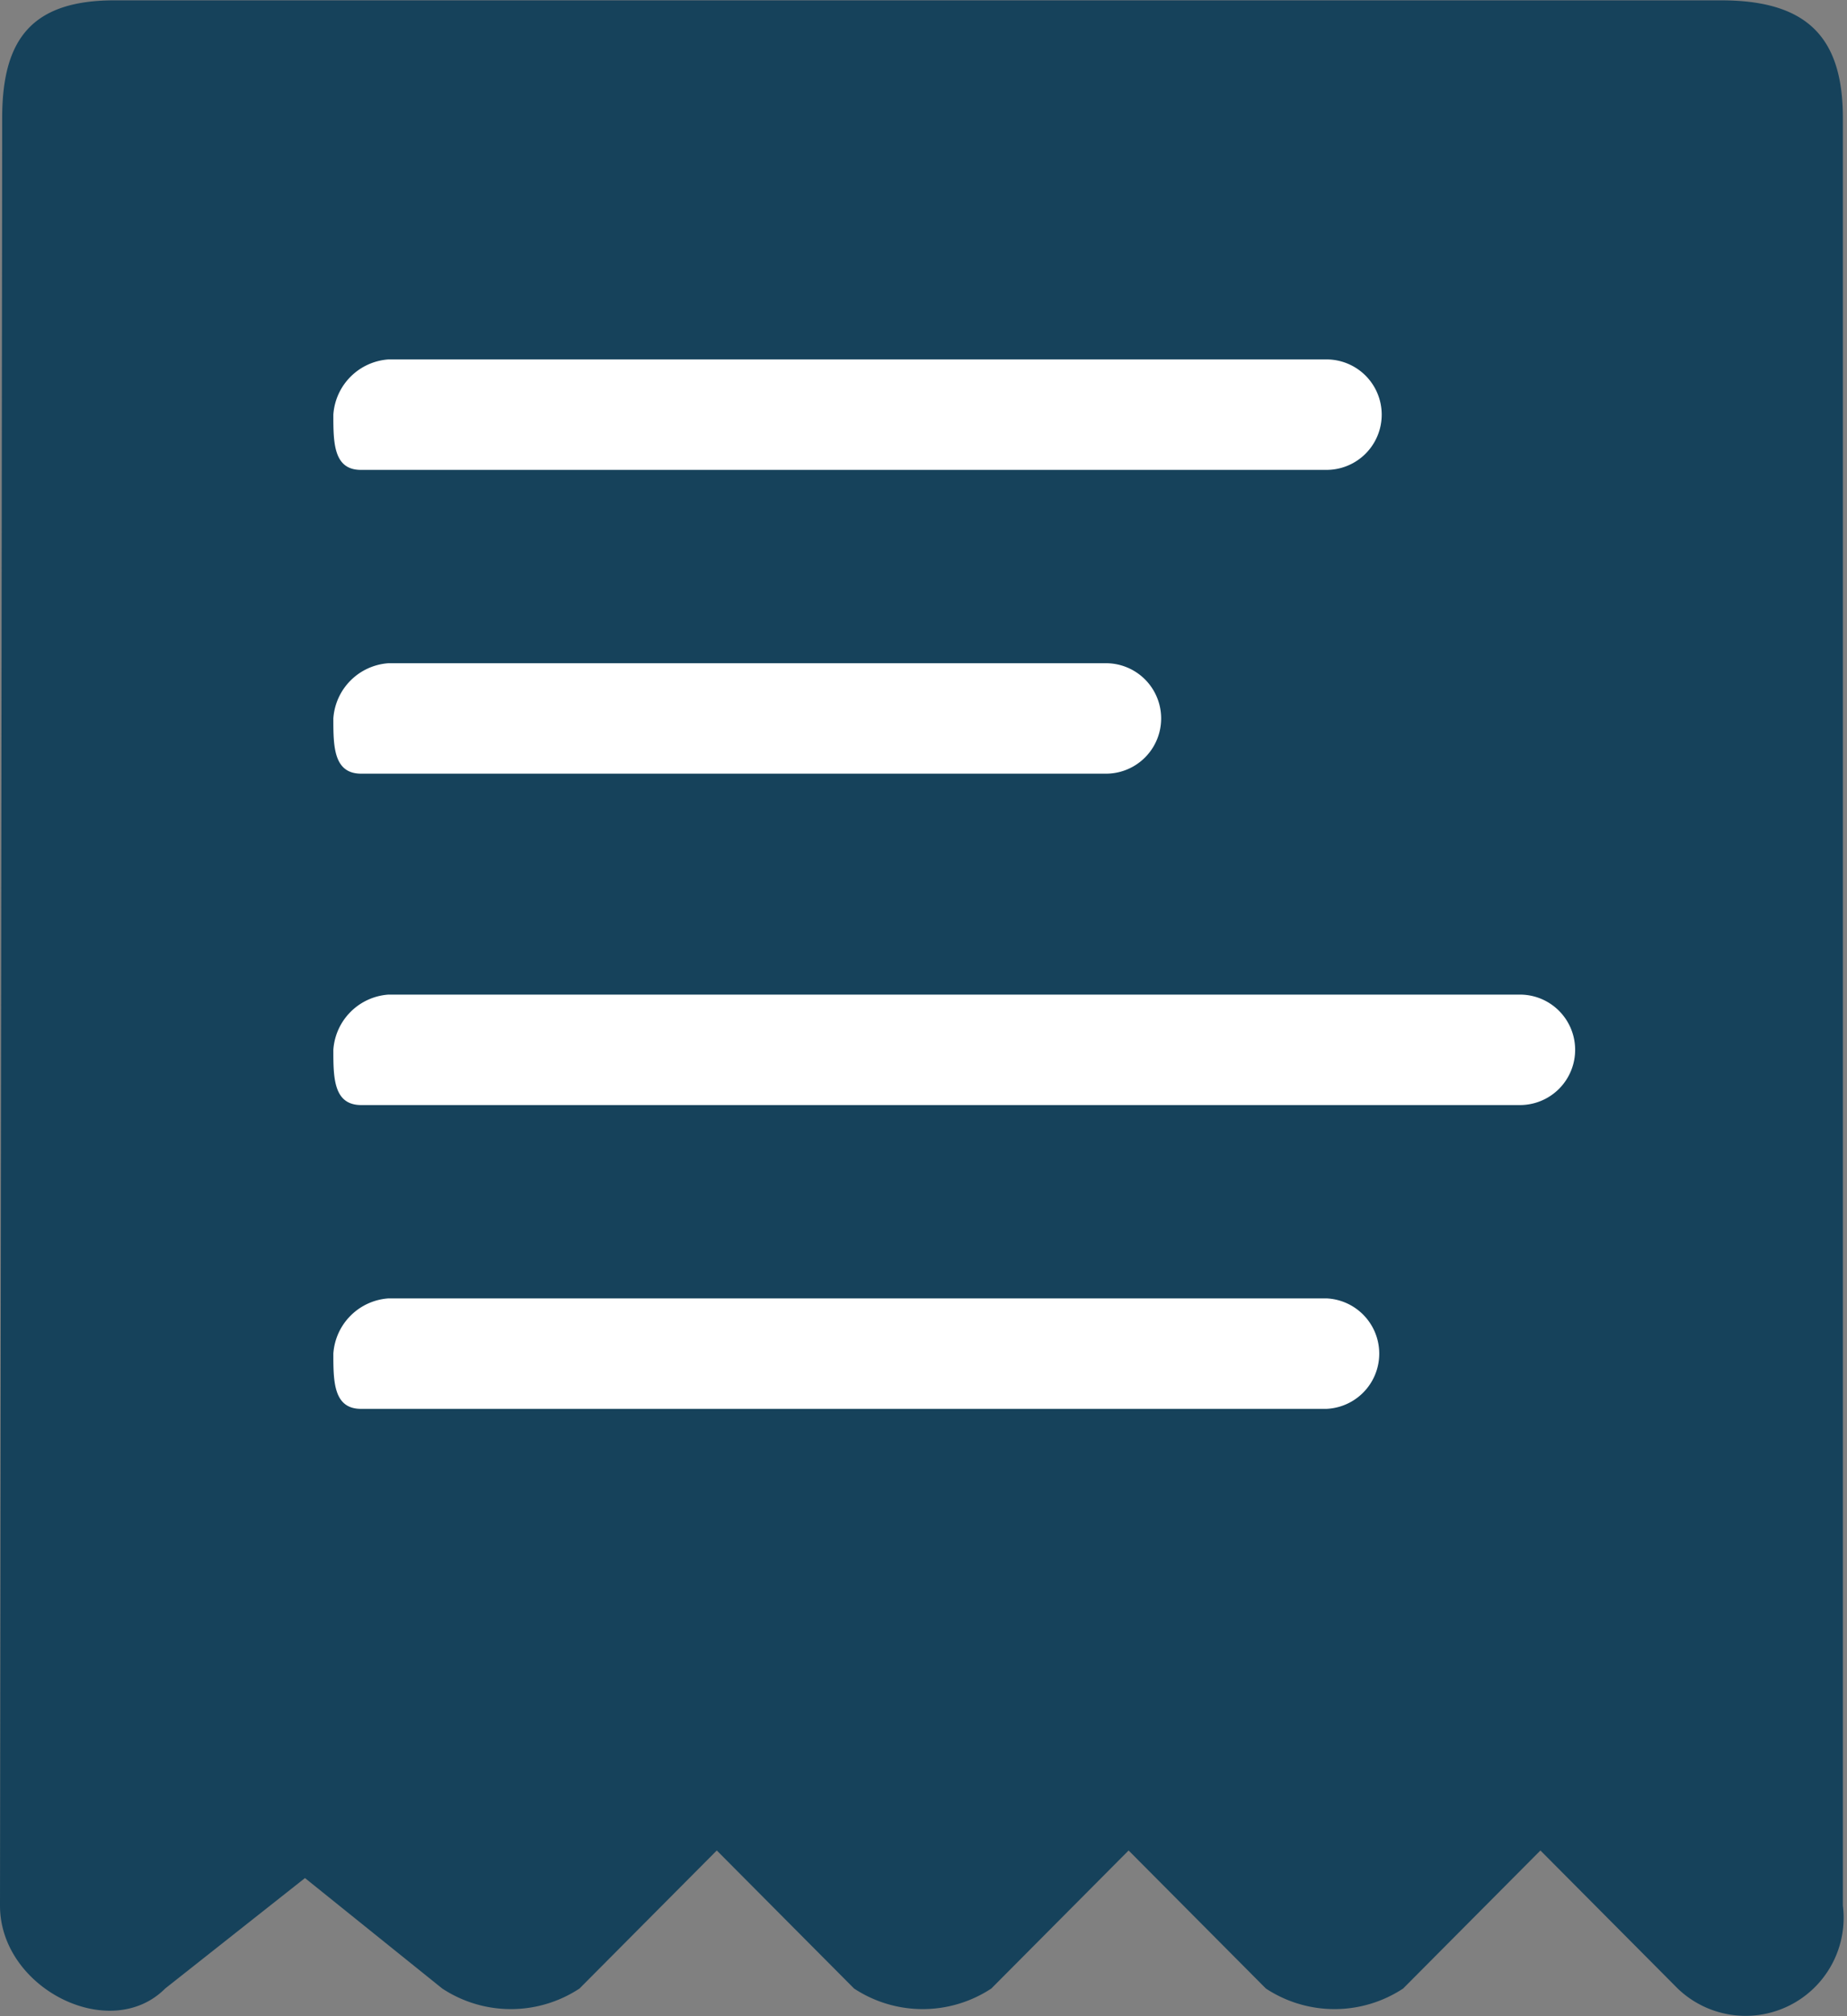 <svg xmlns="http://www.w3.org/2000/svg" width="16.146" height="17.613" viewBox="0 0 16.146 17.613">
  <rect x="0" y="0" width="16.146" height="17.613" fill="#808080" stroke="none"/>
  <g id="Group_20" data-name="Group 20" transform="translate(-269.97 -133.984)">
    <path id="Path_218" data-name="Path 218" d="M294.389,308.216c0,.684-.019,15.616-.019,15.616,0,.724.963,1.206,1.444.724l1.222-.965,1.2.965a1.091,1.091,0,0,0,1.2,0l1.2-1.206,1.2,1.206a1.091,1.091,0,0,0,1.2,0l1.2-1.206,1.2,1.206a1.091,1.091,0,0,0,1.2,0l1.2-1.206,1.2,1.206a.857.857,0,0,0,1.444-.724V308.216c0-.689-.295-1.029-1.063-1.029l-14.037,0C294.642,307.184,294.389,307.532,294.389,308.216Z" transform="translate(-24.4 -173.2)" fill="#16425b"/>
    <path id="Path_219" data-name="Path 219" d="M371.2,390.883a.519.519,0,0,1,.482-.482h8.2a.482.482,0,0,1,0,.965h-8.443C371.2,391.365,371.2,391.124,371.2,390.883Zm0,2.654a.519.519,0,0,1,.482-.482h6.272a.482.482,0,1,1,0,.965h-6.513C371.2,394.018,371.2,393.777,371.2,393.536Zm0,2.895a.519.519,0,0,1,.482-.482h9.891a.482.482,0,0,1,0,.965H371.441C371.2,396.913,371.2,396.672,371.2,396.431Zm0,2.654a.519.519,0,0,1,.482-.482h8.2a.483.483,0,0,1,0,.965h-8.443C371.2,399.567,371.2,399.326,371.2,399.084Z" transform="translate(-98.316 -253.277)" fill="#fff"/>
  </g>
</svg>
